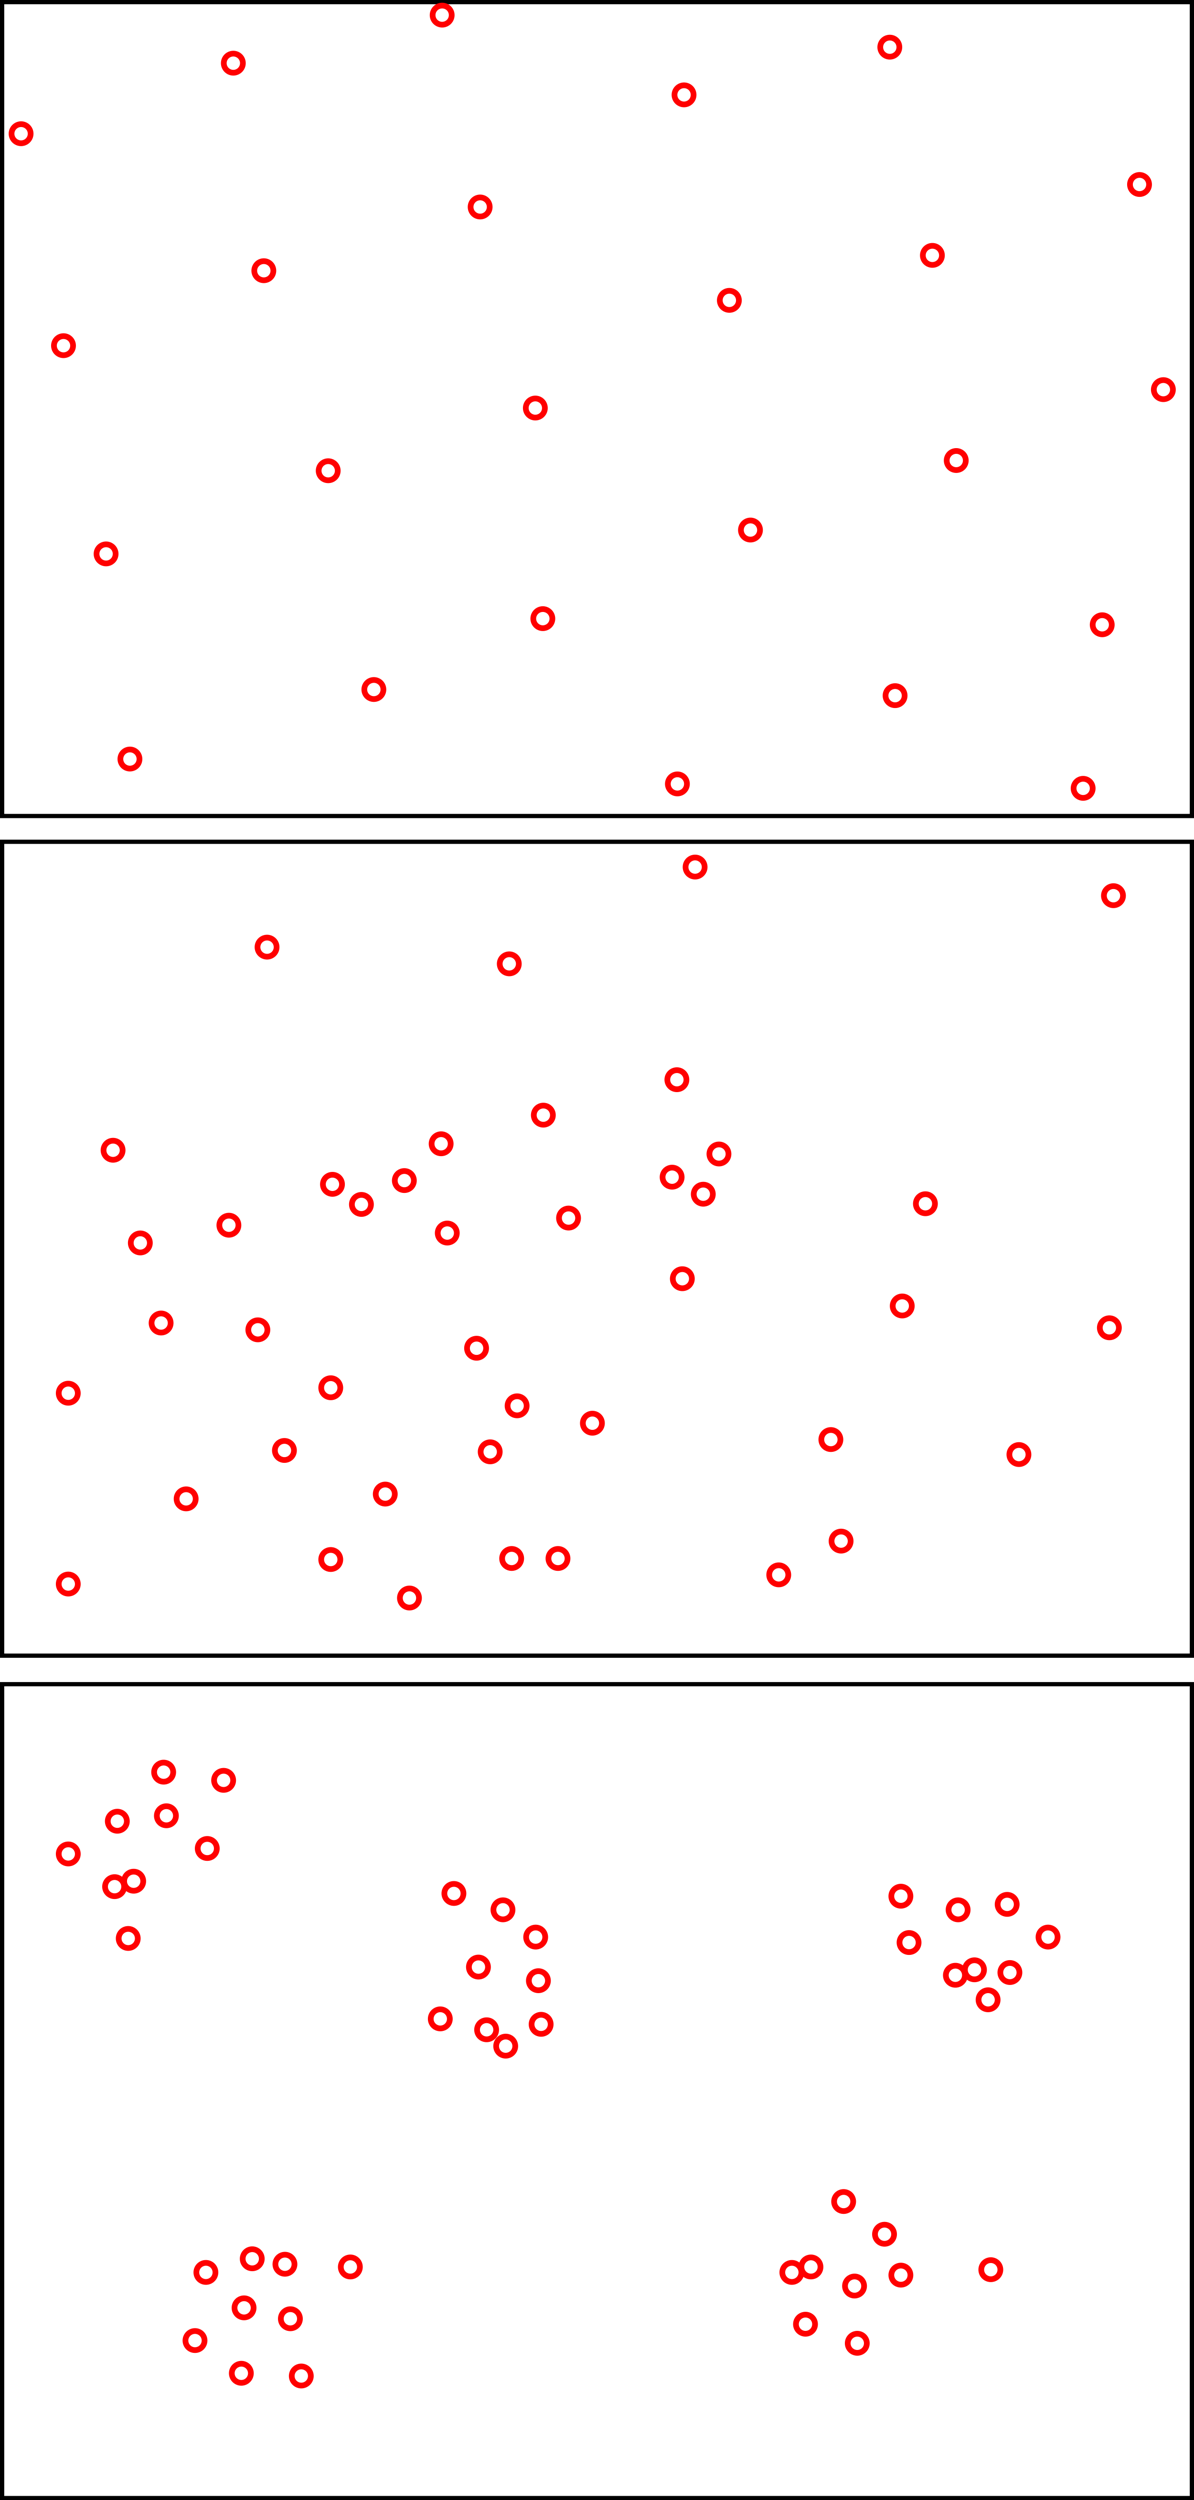 <?xml version="1.0" encoding="UTF-8" standalone="no"?>
<!-- Created with Inkscape (http://www.inkscape.org/) -->
<svg
   xmlns:dc="http://purl.org/dc/elements/1.1/"
   xmlns:cc="http://web.resource.org/cc/"
   xmlns:rdf="http://www.w3.org/1999/02/22-rdf-syntax-ns#"
   xmlns:svg="http://www.w3.org/2000/svg"
   xmlns="http://www.w3.org/2000/svg"
   xmlns:sodipodi="http://sodipodi.sourceforge.net/DTD/sodipodi-0.dtd"
   xmlns:inkscape="http://www.inkscape.org/namespaces/inkscape"
   width="312.929"
   height="655.071"
   id="svg2"
   sodipodi:version="0.32"
   inkscape:version="0.45.1"
   sodipodi:docbase="C:\Temp"
   sodipodi:docname="population_distribution.svg"
   inkscape:output_extension="org.inkscape.output.svg.inkscape"
   version="1.0">
  <defs
     id="defs4" />
  <sodipodi:namedview
     id="base"
     pagecolor="#ffffff"
     bordercolor="#666666"
     borderopacity="1.0"
     gridtolerance="10000"
     guidetolerance="10"
     objecttolerance="10"
     inkscape:pageopacity="0.0"
     inkscape:pageshadow="2"
     inkscape:zoom="1.4"
     inkscape:cx="398.7887"
     inkscape:cy="364.44753"
     inkscape:document-units="px"
     inkscape:current-layer="layer1"
     inkscape:window-width="1280"
     inkscape:window-height="975"
     inkscape:window-x="-4"
     inkscape:window-y="-4"
     width="544.09px"
     height="1052.362px" />
  <g
     inkscape:label="Layer 1"
     inkscape:groupmode="layer"
     id="layer1"
     transform="translate(-208.536,-18.755)">
    <rect
       style="fill:none;stroke:#000000;stroke-width:1.11;stroke-miterlimit:4;stroke-dasharray:none;stroke-opacity:1"
       id="rect2160"
       width="311.818"
       height="213.247"
       x="209.091"
       y="19.31" />
    <rect
       style="fill:none;stroke:#000000;stroke-width:1.11;stroke-miterlimit:4;stroke-dasharray:none;stroke-opacity:1"
       id="rect4127"
       width="311.818"
       height="213.247"
       x="209.091"
       y="239.31" />
    <rect
       style="fill:none;stroke:#000000;stroke-width:1.11;stroke-miterlimit:4;stroke-dasharray:none;stroke-opacity:1"
       id="rect4129"
       width="311.818"
       height="213.247"
       x="209.091"
       y="460.025" />
    <path
       sodipodi:type="arc"
       style="fill:none;stroke:#ff0000;stroke-width:1.5;stroke-miterlimit:4;stroke-dasharray:none;stroke-opacity:1"
       id="path4139"
       sodipodi:cx="119.64286"
       sodipodi:cy="95.576469"
       sodipodi:rx="2.5"
       sodipodi:ry="2.5"
       d="M 122.143 95.576 A 2.5 2.5 0 1 1  117.143,95.576 A 2.5 2.5 0 1 1  122.143 95.576 z"
       transform="translate(105.536,13.75)" />
    <path
       sodipodi:type="arc"
       style="fill:none;stroke:#ff0000;stroke-width:1.5;stroke-miterlimit:4;stroke-dasharray:none;stroke-opacity:1"
       id="path4143"
       sodipodi:cx="119.64286"
       sodipodi:cy="95.576469"
       sodipodi:rx="2.5"
       sodipodi:ry="2.5"
       d="M 122.143 95.576 A 2.5 2.5 0 1 1  117.143,95.576 A 2.5 2.5 0 1 1  122.143 95.576 z"
       transform="translate(158.036,-5.893)" />
    <path
       sodipodi:type="arc"
       style="fill:none;stroke:#ff0000;stroke-width:1.5;stroke-miterlimit:4;stroke-dasharray:none;stroke-opacity:1"
       id="path4159"
       sodipodi:cx="119.64286"
       sodipodi:cy="95.576469"
       sodipodi:rx="2.5"
       sodipodi:ry="2.5"
       d="M 122.143 95.576 A 2.5 2.5 0 1 1  117.143,95.576 A 2.5 2.5 0 1 1  122.143 95.576 z"
       transform="translate(214.732,-22.589)" />
    <path
       sodipodi:type="arc"
       style="fill:none;stroke:#ff0000;stroke-width:1.5;stroke-miterlimit:4;stroke-dasharray:none;stroke-opacity:1"
       id="path4169"
       sodipodi:cx="119.64286"
       sodipodi:cy="95.576469"
       sodipodi:rx="2.5"
       sodipodi:ry="2.5"
       d="M 122.143 95.576 A 2.5 2.5 0 1 1  117.143,95.576 A 2.5 2.5 0 1 1  122.143 95.576 z"
       transform="translate(116.696,68.304)" />
    <path
       sodipodi:type="arc"
       style="fill:none;stroke:#ff0000;stroke-width:1.5;stroke-miterlimit:4;stroke-dasharray:none;stroke-opacity:1"
       id="path4173"
       sodipodi:cx="119.64286"
       sodipodi:cy="95.576469"
       sodipodi:rx="2.5"
       sodipodi:ry="2.5"
       d="M 122.143 95.576 A 2.5 2.5 0 1 1  117.143,95.576 A 2.5 2.5 0 1 1  122.143 95.576 z"
       transform="translate(174.911,46.518)" />
    <path
       sodipodi:type="arc"
       style="fill:none;stroke:#ff0000;stroke-width:1.5;stroke-miterlimit:4;stroke-dasharray:none;stroke-opacity:1"
       id="path4181"
       sodipodi:cx="119.64286"
       sodipodi:cy="95.576469"
       sodipodi:rx="2.5"
       sodipodi:ry="2.5"
       d="M 122.143 95.576 A 2.5 2.5 0 1 1  117.143,95.576 A 2.5 2.5 0 1 1  122.143 95.576 z"
       transform="translate(122.946,122.054)" />
    <path
       sodipodi:type="arc"
       style="fill:none;stroke:#ff0000;stroke-width:1.5;stroke-miterlimit:4;stroke-dasharray:none;stroke-opacity:1"
       id="path4185"
       sodipodi:cx="119.64286"
       sodipodi:cy="95.576469"
       sodipodi:rx="2.5"
       sodipodi:ry="2.5"
       d="M 122.143 95.576 A 2.5 2.5 0 1 1  117.143,95.576 A 2.5 2.5 0 1 1  122.143 95.576 z"
       transform="translate(186.875,103.839)" />
    <path
       sodipodi:type="arc"
       style="fill:none;stroke:#ff0000;stroke-width:1.5;stroke-miterlimit:4;stroke-dasharray:none;stroke-opacity:1"
       id="path4189"
       sodipodi:cx="119.64286"
       sodipodi:cy="95.576469"
       sodipodi:rx="2.5"
       sodipodi:ry="2.5"
       d="M 122.143 95.576 A 2.5 2.5 0 1 1  117.143,95.576 A 2.5 2.5 0 1 1  122.143 95.576 z"
       transform="translate(229.196,30.089)" />
    <path
       sodipodi:type="arc"
       style="fill:none;stroke:#ff0000;stroke-width:1.5;stroke-miterlimit:4;stroke-dasharray:none;stroke-opacity:1"
       id="path4201"
       sodipodi:cx="119.64286"
       sodipodi:cy="95.576469"
       sodipodi:rx="2.5"
       sodipodi:ry="2.5"
       d="M 122.143 95.576 A 2.5 2.5 0 1 1  117.143,95.576 A 2.5 2.5 0 1 1  122.143 95.576 z"
       transform="translate(231.161,85.268)" />
    <path
       sodipodi:type="arc"
       style="fill:none;stroke:#ff0000;stroke-width:1.5;stroke-miterlimit:4;stroke-dasharray:none;stroke-opacity:1"
       id="path4205"
       sodipodi:cx="119.64286"
       sodipodi:cy="95.576469"
       sodipodi:rx="2.5"
       sodipodi:ry="2.5"
       d="M 122.143 95.576 A 2.5 2.5 0 1 1  117.143,95.576 A 2.5 2.5 0 1 1  122.143 95.576 z"
       transform="translate(204.777,-72.857)" />
    <path
       sodipodi:type="arc"
       style="fill:none;stroke:#ff0000;stroke-width:1.5;stroke-miterlimit:4;stroke-dasharray:none;stroke-opacity:1"
       id="path4207"
       sodipodi:cx="119.64286"
       sodipodi:cy="95.576469"
       sodipodi:rx="2.5"
       sodipodi:ry="2.5"
       d="M 122.143 95.576 A 2.5 2.5 0 1 1  117.143,95.576 A 2.5 2.5 0 1 1  122.143 95.576 z"
       transform="translate(94.42,-41.786)" />
    <path
       sodipodi:type="arc"
       style="fill:none;stroke:#ff0000;stroke-width:1.5;stroke-miterlimit:4;stroke-dasharray:none;stroke-opacity:1"
       id="path4211"
       sodipodi:cx="119.64286"
       sodipodi:cy="95.576469"
       sodipodi:rx="2.5"
       sodipodi:ry="2.5"
       d="M 122.143 95.576 A 2.5 2.5 0 1 1  117.143,95.576 A 2.5 2.5 0 1 1  122.143 95.576 z"
       transform="translate(268.17,-51.964)" />
    <path
       sodipodi:type="arc"
       style="fill:none;stroke:#ff0000;stroke-width:1.5;stroke-miterlimit:4;stroke-dasharray:none;stroke-opacity:1"
       id="path4215"
       sodipodi:cx="119.64286"
       sodipodi:cy="95.576469"
       sodipodi:rx="2.5"
       sodipodi:ry="2.5"
       d="M 122.143 95.576 A 2.5 2.5 0 1 1  117.143,95.576 A 2.5 2.5 0 1 1  122.143 95.576 z"
       transform="translate(322.098,-64.464)" />
    <path
       sodipodi:type="arc"
       style="fill:none;stroke:#ff0000;stroke-width:1.5;stroke-miterlimit:4;stroke-dasharray:none;stroke-opacity:1"
       id="path4223"
       sodipodi:cx="119.64286"
       sodipodi:cy="95.576469"
       sodipodi:rx="2.5"
       sodipodi:ry="2.5"
       d="M 122.143 95.576 A 2.5 2.5 0 1 1  117.143,95.576 A 2.5 2.5 0 1 1  122.143 95.576 z"
       transform="translate(150.045,-60.268)" />
    <path
       sodipodi:type="arc"
       style="fill:none;stroke:#ff0000;stroke-width:1.5;stroke-miterlimit:4;stroke-dasharray:none;stroke-opacity:1"
       id="path4241"
       sodipodi:cx="119.64286"
       sodipodi:cy="95.576469"
       sodipodi:rx="2.5"
       sodipodi:ry="2.5"
       d="M 122.143 95.576 A 2.5 2.5 0 1 1  117.143,95.576 A 2.5 2.5 0 1 1  122.143 95.576 z"
       transform="translate(280.045,1.875)" />
    <path
       sodipodi:type="arc"
       style="fill:none;stroke:#ff0000;stroke-width:1.5;stroke-miterlimit:4;stroke-dasharray:none;stroke-opacity:1"
       id="path4245"
       sodipodi:cx="119.64286"
       sodipodi:cy="95.576469"
       sodipodi:rx="2.5"
       sodipodi:ry="2.5"
       d="M 122.143 95.576 A 2.5 2.5 0 1 1  117.143,95.576 A 2.5 2.5 0 1 1  122.143 95.576 z"
       transform="translate(333.259,-9.911)" />
    <path
       sodipodi:type="arc"
       style="fill:none;stroke:#ff0000;stroke-width:1.5;stroke-miterlimit:4;stroke-dasharray:none;stroke-opacity:1"
       id="path4253"
       sodipodi:cx="119.64286"
       sodipodi:cy="95.576469"
       sodipodi:rx="2.5"
       sodipodi:ry="2.5"
       d="M 122.143 95.576 A 2.5 2.5 0 1 1  117.143,95.576 A 2.5 2.5 0 1 1  122.143 95.576 z"
       transform="translate(285.58,62.054)" />
    <path
       sodipodi:type="arc"
       style="fill:none;stroke:#ff0000;stroke-width:1.5;stroke-miterlimit:4;stroke-dasharray:none;stroke-opacity:1"
       id="path4257"
       sodipodi:cx="119.64286"
       sodipodi:cy="95.576469"
       sodipodi:rx="2.5"
       sodipodi:ry="2.5"
       d="M 122.143 95.576 A 2.5 2.5 0 1 1  117.143,95.576 A 2.5 2.5 0 1 1  122.143 95.576 z"
       transform="translate(339.509,43.839)" />
    <path
       sodipodi:type="arc"
       style="fill:none;stroke:#ff0000;stroke-width:1.5;stroke-miterlimit:4;stroke-dasharray:none;stroke-opacity:1"
       id="path4261"
       sodipodi:cx="119.64286"
       sodipodi:cy="95.576469"
       sodipodi:rx="2.5"
       sodipodi:ry="2.5"
       d="M 122.143 95.576 A 2.5 2.5 0 1 1  117.143,95.576 A 2.5 2.5 0 1 1  122.143 95.576 z"
       transform="translate(387.545,-28.482)" />
    <path
       sodipodi:type="arc"
       style="fill:none;stroke:#ff0000;stroke-width:1.5;stroke-miterlimit:4;stroke-dasharray:none;stroke-opacity:1"
       id="path4273"
       sodipodi:cx="119.64286"
       sodipodi:cy="95.576469"
       sodipodi:rx="2.5"
       sodipodi:ry="2.5"
       d="M 122.143 95.576 A 2.5 2.5 0 1 1  117.143,95.576 A 2.5 2.5 0 1 1  122.143 95.576 z"
       transform="translate(393.795,25.268)" />
    <path
       sodipodi:type="arc"
       style="fill:none;stroke:#ff0000;stroke-width:1.5;stroke-miterlimit:4;stroke-dasharray:none;stroke-opacity:1"
       id="path4297"
       sodipodi:cx="119.64286"
       sodipodi:cy="95.576469"
       sodipodi:rx="2.5"
       sodipodi:ry="2.5"
       d="M 122.143 95.576 A 2.5 2.5 0 1 1  117.143,95.576 A 2.5 2.5 0 1 1  122.143 95.576 z"
       transform="translate(323.482,105.446)" />
    <path
       sodipodi:type="arc"
       style="fill:none;stroke:#ff0000;stroke-width:1.5;stroke-miterlimit:4;stroke-dasharray:none;stroke-opacity:1"
       id="path4305"
       sodipodi:cx="119.64286"
       sodipodi:cy="95.576469"
       sodipodi:rx="2.5"
       sodipodi:ry="2.5"
       d="M 122.143 95.576 A 2.5 2.5 0 1 1  117.143,95.576 A 2.5 2.5 0 1 1  122.143 95.576 z"
       transform="translate(377.768,86.875)" />
    <path
       sodipodi:type="arc"
       style="fill:none;stroke:#ff0000;stroke-width:1.5;stroke-miterlimit:4;stroke-dasharray:none;stroke-opacity:1"
       id="path4309"
       sodipodi:cx="119.64286"
       sodipodi:cy="95.576469"
       sodipodi:rx="2.5"
       sodipodi:ry="2.5"
       d="M 122.143 95.576 A 2.5 2.5 0 1 1  117.143,95.576 A 2.5 2.5 0 1 1  122.143 95.576 z"
       transform="translate(372.768,129.732)" />
    <path
       sodipodi:type="arc"
       style="fill:none;stroke:#ff0000;stroke-width:1.5;stroke-miterlimit:4;stroke-dasharray:none;stroke-opacity:1"
       id="path4319"
       sodipodi:cx="119.64286"
       sodipodi:cy="95.576469"
       sodipodi:rx="2.5"
       sodipodi:ry="2.5"
       d="M 122.143 95.576 A 2.5 2.5 0 1 1  117.143,95.576 A 2.5 2.5 0 1 1  122.143 95.576 z"
       transform="translate(266.429,128.571)" />
    <path
       sodipodi:type="arc"
       style="fill:none;stroke:#ff0000;stroke-width:1.5;stroke-miterlimit:4;stroke-dasharray:none;stroke-opacity:1"
       id="path4323"
       sodipodi:cx="119.64286"
       sodipodi:cy="95.576469"
       sodipodi:rx="2.5"
       sodipodi:ry="2.5"
       d="M 122.143 95.576 A 2.5 2.5 0 1 1  117.143,95.576 A 2.5 2.5 0 1 1  122.143 95.576 z"
       transform="translate(123.929,416.071)" />
    <path
       sodipodi:type="arc"
       style="fill:none;stroke:#ff0000;stroke-width:1.5;stroke-miterlimit:4;stroke-dasharray:none;stroke-opacity:1"
       id="path4325"
       sodipodi:cx="119.64286"
       sodipodi:cy="95.576469"
       sodipodi:rx="2.5"
       sodipodi:ry="2.5"
       d="M 122.143 95.576 A 2.5 2.5 0 1 1  117.143,95.576 A 2.5 2.5 0 1 1  122.143 95.576 z"
       transform="translate(118.929,417.5)" />
    <path
       sodipodi:type="arc"
       style="fill:none;stroke:#ff0000;stroke-width:1.5;stroke-miterlimit:4;stroke-dasharray:none;stroke-opacity:1"
       id="path4327"
       sodipodi:cx="119.64286"
       sodipodi:cy="95.576469"
       sodipodi:rx="2.5"
       sodipodi:ry="2.5"
       d="M 122.143 95.576 A 2.5 2.5 0 1 1  117.143,95.576 A 2.5 2.5 0 1 1  122.143 95.576 z"
       transform="translate(132.5,398.929)" />
    <path
       sodipodi:type="arc"
       style="fill:none;stroke:#ff0000;stroke-width:1.5;stroke-miterlimit:4;stroke-dasharray:none;stroke-opacity:1"
       id="path4329"
       sodipodi:cx="119.64286"
       sodipodi:cy="95.576469"
       sodipodi:rx="2.5"
       sodipodi:ry="2.5"
       d="M 122.143 95.576 A 2.5 2.5 0 1 1  117.143,95.576 A 2.5 2.5 0 1 1  122.143 95.576 z"
       transform="translate(131.786,387.5)" />
    <path
       sodipodi:type="arc"
       style="fill:none;stroke:#ff0000;stroke-width:1.5;stroke-miterlimit:4;stroke-dasharray:none;stroke-opacity:1"
       id="path4331"
       sodipodi:cx="119.64286"
       sodipodi:cy="95.576469"
       sodipodi:rx="2.5"
       sodipodi:ry="2.5"
       d="M 122.143 95.576 A 2.5 2.5 0 1 1  117.143,95.576 A 2.5 2.5 0 1 1  122.143 95.576 z"
       transform="translate(119.643,400.357)" />
    <path
       sodipodi:type="arc"
       style="fill:none;stroke:#ff0000;stroke-width:1.5;stroke-miterlimit:4;stroke-dasharray:none;stroke-opacity:1"
       id="path4333"
       sodipodi:cx="119.64286"
       sodipodi:cy="95.576469"
       sodipodi:rx="2.5"
       sodipodi:ry="2.5"
       d="M 122.143 95.576 A 2.5 2.5 0 1 1  117.143,95.576 A 2.5 2.5 0 1 1  122.143 95.576 z"
       transform="translate(147.5,389.643)" />
    <path
       sodipodi:type="arc"
       style="fill:none;stroke:#ff0000;stroke-width:1.5;stroke-miterlimit:4;stroke-dasharray:none;stroke-opacity:1"
       id="path4335"
       sodipodi:cx="119.64286"
       sodipodi:cy="95.576469"
       sodipodi:rx="2.5"
       sodipodi:ry="2.5"
       d="M 122.143 95.576 A 2.5 2.5 0 1 1  117.143,95.576 A 2.5 2.5 0 1 1  122.143 95.576 z"
       transform="translate(106.786,408.929)" />
    <path
       sodipodi:type="arc"
       style="fill:none;stroke:#ff0000;stroke-width:1.5;stroke-miterlimit:4;stroke-dasharray:none;stroke-opacity:1"
       id="path4337"
       sodipodi:cx="119.64286"
       sodipodi:cy="95.576469"
       sodipodi:rx="2.5"
       sodipodi:ry="2.5"
       d="M 122.143 95.576 A 2.5 2.5 0 1 1  117.143,95.576 A 2.5 2.5 0 1 1  122.143 95.576 z"
       transform="translate(122.5,431.071)" />
    <path
       sodipodi:type="arc"
       style="fill:none;stroke:#ff0000;stroke-width:1.5;stroke-miterlimit:4;stroke-dasharray:none;stroke-opacity:1"
       id="path4339"
       sodipodi:cx="119.64286"
       sodipodi:cy="95.576469"
       sodipodi:rx="2.5"
       sodipodi:ry="2.5"
       d="M 122.143 95.576 A 2.5 2.5 0 1 1  117.143,95.576 A 2.5 2.5 0 1 1  122.143 95.576 z"
       transform="translate(143.214,407.5)" />
    <path
       sodipodi:type="arc"
       style="fill:none;stroke:#ff0000;stroke-width:1.5;stroke-miterlimit:4;stroke-dasharray:none;stroke-opacity:1"
       id="path4341"
       sodipodi:cx="119.64286"
       sodipodi:cy="95.576469"
       sodipodi:rx="2.5"
       sodipodi:ry="2.5"
       d="M 122.143 95.576 A 2.5 2.5 0 1 1  117.143,95.576 A 2.5 2.5 0 1 1  122.143 95.576 z"
       transform="translate(221.429,459.286)" />
    <path
       sodipodi:type="arc"
       style="fill:none;stroke:#ff0000;stroke-width:1.5;stroke-miterlimit:4;stroke-dasharray:none;stroke-opacity:1"
       id="path4343"
       sodipodi:cx="119.64286"
       sodipodi:cy="95.576469"
       sodipodi:rx="2.5"
       sodipodi:ry="2.5"
       d="M 122.143 95.576 A 2.5 2.5 0 1 1  117.143,95.576 A 2.5 2.5 0 1 1  122.143 95.576 z"
       transform="translate(216.429,455)" />
    <path
       sodipodi:type="arc"
       style="fill:none;stroke:#ff0000;stroke-width:1.5;stroke-miterlimit:4;stroke-dasharray:none;stroke-opacity:1"
       id="path4345"
       sodipodi:cx="119.64286"
       sodipodi:cy="95.576469"
       sodipodi:rx="2.5"
       sodipodi:ry="2.5"
       d="M 122.143 95.576 A 2.5 2.5 0 1 1  117.143,95.576 A 2.5 2.5 0 1 1  122.143 95.576 z"
       transform="translate(230,442.143)" />
    <path
       sodipodi:type="arc"
       style="fill:none;stroke:#ff0000;stroke-width:1.5;stroke-miterlimit:4;stroke-dasharray:none;stroke-opacity:1"
       id="path4347"
       sodipodi:cx="119.64286"
       sodipodi:cy="95.576469"
       sodipodi:rx="2.5"
       sodipodi:ry="2.5"
       d="M 122.143 95.576 A 2.5 2.5 0 1 1  117.143,95.576 A 2.5 2.5 0 1 1  122.143 95.576 z"
       transform="translate(229.286,430.714)" />
    <path
       sodipodi:type="arc"
       style="fill:none;stroke:#ff0000;stroke-width:1.5;stroke-miterlimit:4;stroke-dasharray:none;stroke-opacity:1"
       id="path4349"
       sodipodi:cx="119.64286"
       sodipodi:cy="95.576469"
       sodipodi:rx="2.5"
       sodipodi:ry="2.5"
       d="M 122.143 95.576 A 2.5 2.5 0 1 1  117.143,95.576 A 2.5 2.5 0 1 1  122.143 95.576 z"
       transform="translate(214.286,438.571)" />
    <path
       sodipodi:type="arc"
       style="fill:none;stroke:#ff0000;stroke-width:1.5;stroke-miterlimit:4;stroke-dasharray:none;stroke-opacity:1"
       id="path4351"
       sodipodi:cx="119.64286"
       sodipodi:cy="95.576469"
       sodipodi:rx="2.5"
       sodipodi:ry="2.5"
       d="M 122.143 95.576 A 2.5 2.5 0 1 1  117.143,95.576 A 2.5 2.5 0 1 1  122.143 95.576 z"
       transform="translate(220.714,423.571)" />
    <path
       sodipodi:type="arc"
       style="fill:none;stroke:#ff0000;stroke-width:1.5;stroke-miterlimit:4;stroke-dasharray:none;stroke-opacity:1"
       id="path4353"
       sodipodi:cx="119.64286"
       sodipodi:cy="95.576469"
       sodipodi:rx="2.5"
       sodipodi:ry="2.5"
       d="M 122.143 95.576 A 2.5 2.5 0 1 1  117.143,95.576 A 2.5 2.5 0 1 1  122.143 95.576 z"
       transform="translate(204.286,452.143)" />
    <path
       sodipodi:type="arc"
       style="fill:none;stroke:#ff0000;stroke-width:1.5;stroke-miterlimit:4;stroke-dasharray:none;stroke-opacity:1"
       id="path4355"
       sodipodi:cx="119.64286"
       sodipodi:cy="95.576469"
       sodipodi:rx="2.5"
       sodipodi:ry="2.5"
       d="M 122.143 95.576 A 2.5 2.5 0 1 1  117.143,95.576 A 2.5 2.5 0 1 1  122.143 95.576 z"
       transform="translate(207.857,419.286)" />
    <path
       sodipodi:type="arc"
       style="fill:none;stroke:#ff0000;stroke-width:1.5;stroke-miterlimit:4;stroke-dasharray:none;stroke-opacity:1"
       id="path4357"
       sodipodi:cx="119.64286"
       sodipodi:cy="95.576469"
       sodipodi:rx="2.5"
       sodipodi:ry="2.5"
       d="M 122.143 95.576 A 2.5 2.5 0 1 1  117.143,95.576 A 2.5 2.5 0 1 1  122.143 95.576 z"
       transform="translate(230.714,453.571)" />
    <path
       sodipodi:type="arc"
       style="fill:none;stroke:#ff0000;stroke-width:1.5;stroke-miterlimit:4;stroke-dasharray:none;stroke-opacity:1"
       id="path4359"
       sodipodi:cx="119.64286"
       sodipodi:cy="95.576469"
       sodipodi:rx="2.5"
       sodipodi:ry="2.5"
       d="M 122.143 95.576 A 2.5 2.5 0 1 1  117.143,95.576 A 2.5 2.5 0 1 1  122.143 95.576 z"
       transform="translate(167.857,545.714)" />
    <path
       sodipodi:type="arc"
       style="fill:none;stroke:#ff0000;stroke-width:1.5;stroke-miterlimit:4;stroke-dasharray:none;stroke-opacity:1"
       id="path4361"
       sodipodi:cx="119.64286"
       sodipodi:cy="95.576469"
       sodipodi:rx="2.5"
       sodipodi:ry="2.5"
       d="M 122.143 95.576 A 2.5 2.5 0 1 1  117.143,95.576 A 2.5 2.5 0 1 1  122.143 95.576 z"
       transform="translate(152.143,545)" />
    <path
       sodipodi:type="arc"
       style="fill:none;stroke:#ff0000;stroke-width:1.5;stroke-miterlimit:4;stroke-dasharray:none;stroke-opacity:1"
       id="path4363"
       sodipodi:cx="119.64286"
       sodipodi:cy="95.576469"
       sodipodi:rx="2.5"
       sodipodi:ry="2.5"
       d="M 122.143 95.576 A 2.5 2.5 0 1 1  117.143,95.576 A 2.5 2.5 0 1 1  122.143 95.576 z"
       transform="translate(163.571,516.429)" />
    <path
       sodipodi:type="arc"
       style="fill:none;stroke:#ff0000;stroke-width:1.5;stroke-miterlimit:4;stroke-dasharray:none;stroke-opacity:1"
       id="path4365"
       sodipodi:cx="119.64286"
       sodipodi:cy="95.576469"
       sodipodi:rx="2.5"
       sodipodi:ry="2.5"
       d="M 122.143 95.576 A 2.5 2.5 0 1 1  117.143,95.576 A 2.5 2.5 0 1 1  122.143 95.576 z"
       transform="translate(155,515)" />
    <path
       sodipodi:type="arc"
       style="fill:none;stroke:#ff0000;stroke-width:1.5;stroke-miterlimit:4;stroke-dasharray:none;stroke-opacity:1"
       id="path4367"
       sodipodi:cx="119.64286"
       sodipodi:cy="95.576469"
       sodipodi:rx="2.5"
       sodipodi:ry="2.5"
       d="M 122.143 95.576 A 2.5 2.5 0 1 1  117.143,95.576 A 2.5 2.5 0 1 1  122.143 95.576 z"
       transform="translate(152.857,527.857)" />
    <path
       sodipodi:type="arc"
       style="fill:none;stroke:#ff0000;stroke-width:1.5;stroke-miterlimit:4;stroke-dasharray:none;stroke-opacity:1"
       id="path4369"
       sodipodi:cx="119.64286"
       sodipodi:cy="95.576469"
       sodipodi:rx="2.5"
       sodipodi:ry="2.5"
       d="M 122.143 95.576 A 2.5 2.5 0 1 1  117.143,95.576 A 2.5 2.5 0 1 1  122.143 95.576 z"
       transform="translate(180.714,517.143)" />
    <path
       sodipodi:type="arc"
       style="fill:none;stroke:#ff0000;stroke-width:1.5;stroke-miterlimit:4;stroke-dasharray:none;stroke-opacity:1"
       id="path4371"
       sodipodi:cx="119.64286"
       sodipodi:cy="95.576469"
       sodipodi:rx="2.5"
       sodipodi:ry="2.5"
       d="M 122.143 95.576 A 2.5 2.5 0 1 1  117.143,95.576 A 2.5 2.5 0 1 1  122.143 95.576 z"
       transform="translate(140,536.429)" />
    <path
       sodipodi:type="arc"
       style="fill:none;stroke:#ff0000;stroke-width:1.5;stroke-miterlimit:4;stroke-dasharray:none;stroke-opacity:1"
       id="path4373"
       sodipodi:cx="119.64286"
       sodipodi:cy="95.576469"
       sodipodi:rx="2.5"
       sodipodi:ry="2.5"
       d="M 122.143 95.576 A 2.5 2.5 0 1 1  117.143,95.576 A 2.5 2.5 0 1 1  122.143 95.576 z"
       transform="translate(142.857,518.571)" />
    <path
       sodipodi:type="arc"
       style="fill:none;stroke:#ff0000;stroke-width:1.5;stroke-miterlimit:4;stroke-dasharray:none;stroke-opacity:1"
       id="path4375"
       sodipodi:cx="119.64286"
       sodipodi:cy="95.576469"
       sodipodi:rx="2.5"
       sodipodi:ry="2.5"
       d="M 122.143 95.576 A 2.5 2.5 0 1 1  117.143,95.576 A 2.5 2.5 0 1 1  122.143 95.576 z"
       transform="translate(165,530.714)" />
    <path
       sodipodi:type="arc"
       style="fill:none;stroke:#ff0000;stroke-width:1.5;stroke-miterlimit:4;stroke-dasharray:none;stroke-opacity:1"
       id="path4377"
       sodipodi:cx="119.64286"
       sodipodi:cy="95.576469"
       sodipodi:rx="2.5"
       sodipodi:ry="2.5"
       d="M 122.143 95.576 A 2.5 2.5 0 1 1  117.143,95.576 A 2.5 2.5 0 1 1  122.143 95.576 z"
       transform="translate(344.286,439.286)" />
    <path
       sodipodi:type="arc"
       style="fill:none;stroke:#ff0000;stroke-width:1.5;stroke-miterlimit:4;stroke-dasharray:none;stroke-opacity:1"
       id="path4379"
       sodipodi:cx="119.64286"
       sodipodi:cy="95.576469"
       sodipodi:rx="2.5"
       sodipodi:ry="2.5"
       d="M 122.143 95.576 A 2.5 2.5 0 1 1  117.143,95.576 A 2.5 2.5 0 1 1  122.143 95.576 z"
       transform="translate(339.286,440.714)" />
    <path
       sodipodi:type="arc"
       style="fill:none;stroke:#ff0000;stroke-width:1.5;stroke-miterlimit:4;stroke-dasharray:none;stroke-opacity:1"
       id="path4381"
       sodipodi:cx="119.64286"
       sodipodi:cy="95.576469"
       sodipodi:rx="2.5"
       sodipodi:ry="2.5"
       d="M 122.143 95.576 A 2.5 2.5 0 1 1  117.143,95.576 A 2.5 2.5 0 1 1  122.143 95.576 z"
       transform="translate(352.857,422.143)" />
    <path
       sodipodi:type="arc"
       style="fill:none;stroke:#ff0000;stroke-width:1.5;stroke-miterlimit:4;stroke-dasharray:none;stroke-opacity:1"
       id="path4383"
       sodipodi:cx="119.64286"
       sodipodi:cy="95.576469"
       sodipodi:rx="2.5"
       sodipodi:ry="2.5"
       d="M 122.143 95.576 A 2.5 2.5 0 1 1  117.143,95.576 A 2.5 2.5 0 1 1  122.143 95.576 z"
       transform="translate(347.857,447.143)" />
    <path
       sodipodi:type="arc"
       style="fill:none;stroke:#ff0000;stroke-width:1.5;stroke-miterlimit:4;stroke-dasharray:none;stroke-opacity:1"
       id="path4385"
       sodipodi:cx="119.64286"
       sodipodi:cy="95.576469"
       sodipodi:rx="2.5"
       sodipodi:ry="2.5"
       d="M 122.143 95.576 A 2.5 2.5 0 1 1  117.143,95.576 A 2.5 2.5 0 1 1  122.143 95.576 z"
       transform="translate(340,423.571)" />
    <path
       sodipodi:type="arc"
       style="fill:none;stroke:#ff0000;stroke-width:1.5;stroke-miterlimit:4;stroke-dasharray:none;stroke-opacity:1"
       id="path4387"
       sodipodi:cx="119.64286"
       sodipodi:cy="95.576469"
       sodipodi:rx="2.5"
       sodipodi:ry="2.5"
       d="M 122.143 95.576 A 2.5 2.5 0 1 1  117.143,95.576 A 2.5 2.5 0 1 1  122.143 95.576 z"
       transform="translate(325,420)" />
    <path
       sodipodi:type="arc"
       style="fill:none;stroke:#ff0000;stroke-width:1.5;stroke-miterlimit:4;stroke-dasharray:none;stroke-opacity:1"
       id="path4389"
       sodipodi:cx="119.64286"
       sodipodi:cy="95.576469"
       sodipodi:rx="2.5"
       sodipodi:ry="2.5"
       d="M 122.143 95.576 A 2.5 2.5 0 1 1  117.143,95.576 A 2.5 2.5 0 1 1  122.143 95.576 z"
       transform="translate(327.143,432.143)" />
    <path
       sodipodi:type="arc"
       style="fill:none;stroke:#ff0000;stroke-width:1.5;stroke-miterlimit:4;stroke-dasharray:none;stroke-opacity:1"
       id="path4391"
       sodipodi:cx="119.64286"
       sodipodi:cy="95.576469"
       sodipodi:rx="2.5"
       sodipodi:ry="2.5"
       d="M 122.143 95.576 A 2.5 2.5 0 1 1  117.143,95.576 A 2.5 2.5 0 1 1  122.143 95.576 z"
       transform="translate(353.571,440)" />
    <path
       sodipodi:type="arc"
       style="fill:none;stroke:#ff0000;stroke-width:1.5;stroke-miterlimit:4;stroke-dasharray:none;stroke-opacity:1"
       id="path4393"
       sodipodi:cx="119.64286"
       sodipodi:cy="95.576469"
       sodipodi:rx="2.5"
       sodipodi:ry="2.5"
       d="M 122.143 95.576 A 2.5 2.5 0 1 1  117.143,95.576 A 2.5 2.5 0 1 1  122.143 95.576 z"
       transform="translate(363.571,430.714)" />
    <path
       sodipodi:type="arc"
       style="fill:none;stroke:#ff0000;stroke-width:1.5;stroke-miterlimit:4;stroke-dasharray:none;stroke-opacity:1"
       id="path4395"
       sodipodi:cx="119.64286"
       sodipodi:cy="95.576469"
       sodipodi:rx="2.5"
       sodipodi:ry="2.5"
       d="M 122.143 95.576 A 2.5 2.5 0 1 1  117.143,95.576 A 2.5 2.5 0 1 1  122.143 95.576 z"
       transform="translate(301.429,517.143)" />
    <path
       sodipodi:type="arc"
       style="fill:none;stroke:#ff0000;stroke-width:1.5;stroke-miterlimit:4;stroke-dasharray:none;stroke-opacity:1"
       id="path4397"
       sodipodi:cx="119.64286"
       sodipodi:cy="95.576469"
       sodipodi:rx="2.5"
       sodipodi:ry="2.5"
       d="M 122.143 95.576 A 2.5 2.5 0 1 1  117.143,95.576 A 2.5 2.5 0 1 1  122.143 95.576 z"
       transform="translate(296.429,518.571)" />
    <path
       sodipodi:type="arc"
       style="fill:none;stroke:#ff0000;stroke-width:1.5;stroke-miterlimit:4;stroke-dasharray:none;stroke-opacity:1"
       id="path4399"
       sodipodi:cx="119.64286"
       sodipodi:cy="95.576469"
       sodipodi:rx="2.5"
       sodipodi:ry="2.5"
       d="M 122.143 95.576 A 2.5 2.5 0 1 1  117.143,95.576 A 2.5 2.5 0 1 1  122.143 95.576 z"
       transform="translate(310,500)" />
    <path
       sodipodi:type="arc"
       style="fill:none;stroke:#ff0000;stroke-width:1.5;stroke-miterlimit:4;stroke-dasharray:none;stroke-opacity:1"
       id="path4401"
       sodipodi:cx="119.64286"
       sodipodi:cy="95.576469"
       sodipodi:rx="2.5"
       sodipodi:ry="2.5"
       d="M 122.143 95.576 A 2.5 2.5 0 1 1  117.143,95.576 A 2.5 2.5 0 1 1  122.143 95.576 z"
       transform="translate(313.571,537.143)" />
    <path
       sodipodi:type="arc"
       style="fill:none;stroke:#ff0000;stroke-width:1.5;stroke-miterlimit:4;stroke-dasharray:none;stroke-opacity:1"
       id="path4403"
       sodipodi:cx="119.64286"
       sodipodi:cy="95.576469"
       sodipodi:rx="2.5"
       sodipodi:ry="2.5"
       d="M 122.143 95.576 A 2.5 2.5 0 1 1  117.143,95.576 A 2.5 2.5 0 1 1  122.143 95.576 z"
       transform="translate(325,519.286)" />
    <path
       sodipodi:type="arc"
       style="fill:none;stroke:#ff0000;stroke-width:1.5;stroke-miterlimit:4;stroke-dasharray:none;stroke-opacity:1"
       id="path4405"
       sodipodi:cx="119.64286"
       sodipodi:cy="95.576469"
       sodipodi:rx="2.5"
       sodipodi:ry="2.5"
       d="M 122.143 95.576 A 2.5 2.5 0 1 1  117.143,95.576 A 2.5 2.5 0 1 1  122.143 95.576 z"
       transform="translate(348.571,517.857)" />
    <path
       sodipodi:type="arc"
       style="fill:none;stroke:#ff0000;stroke-width:1.5;stroke-miterlimit:4;stroke-dasharray:none;stroke-opacity:1"
       id="path4407"
       sodipodi:cx="119.64286"
       sodipodi:cy="95.576469"
       sodipodi:rx="2.5"
       sodipodi:ry="2.5"
       d="M 122.143 95.576 A 2.5 2.5 0 1 1  117.143,95.576 A 2.5 2.5 0 1 1  122.143 95.576 z"
       transform="translate(312.857,522.143)" />
    <path
       sodipodi:type="arc"
       style="fill:none;stroke:#ff0000;stroke-width:1.5;stroke-miterlimit:4;stroke-dasharray:none;stroke-opacity:1"
       id="path4409"
       sodipodi:cx="119.64286"
       sodipodi:cy="95.576469"
       sodipodi:rx="2.5"
       sodipodi:ry="2.5"
       d="M 122.143 95.576 A 2.5 2.5 0 1 1  117.143,95.576 A 2.5 2.5 0 1 1  122.143 95.576 z"
       transform="translate(300,532.143)" />
    <path
       sodipodi:type="arc"
       style="fill:none;stroke:#ff0000;stroke-width:1.5;stroke-miterlimit:4;stroke-dasharray:none;stroke-opacity:1"
       id="path4411"
       sodipodi:cx="119.64286"
       sodipodi:cy="95.576469"
       sodipodi:rx="2.5"
       sodipodi:ry="2.5"
       d="M 122.143 95.576 A 2.5 2.5 0 1 1  117.143,95.576 A 2.5 2.5 0 1 1  122.143 95.576 z"
       transform="translate(320.714,508.571)" />
    <path
       sodipodi:type="arc"
       style="fill:none;stroke:#ff0000;stroke-width:1.5;stroke-miterlimit:4;stroke-dasharray:none;stroke-opacity:1"
       id="path4413"
       sodipodi:cx="119.64286"
       sodipodi:cy="95.576469"
       sodipodi:rx="2.5"
       sodipodi:ry="2.5"
       d="M 122.143 95.576 A 2.5 2.5 0 1 1  117.143,95.576 A 2.5 2.5 0 1 1  122.143 95.576 z"
       transform="translate(118.527,224.554)" />
    <path
       sodipodi:type="arc"
       style="fill:none;stroke:#ff0000;stroke-width:1.5;stroke-miterlimit:4;stroke-dasharray:none;stroke-opacity:1"
       id="path4415"
       sodipodi:cx="119.64286"
       sodipodi:cy="95.576469"
       sodipodi:rx="2.5"
       sodipodi:ry="2.5"
       d="M 122.143 95.576 A 2.5 2.5 0 1 1  117.143,95.576 A 2.5 2.5 0 1 1  122.143 95.576 z"
       transform="translate(158.884,171.339)" />
    <path
       sodipodi:type="arc"
       style="fill:none;stroke:#ff0000;stroke-width:1.5;stroke-miterlimit:4;stroke-dasharray:none;stroke-opacity:1"
       id="path4417"
       sodipodi:cx="119.64286"
       sodipodi:cy="95.576469"
       sodipodi:rx="2.5"
       sodipodi:ry="2.5"
       d="M 122.143 95.576 A 2.5 2.5 0 1 1  117.143,95.576 A 2.5 2.5 0 1 1  122.143 95.576 z"
       transform="translate(125.67,248.839)" />
    <path
       sodipodi:type="arc"
       style="fill:none;stroke:#ff0000;stroke-width:1.5;stroke-miterlimit:4;stroke-dasharray:none;stroke-opacity:1"
       id="path4419"
       sodipodi:cx="119.64286"
       sodipodi:cy="95.576469"
       sodipodi:rx="2.5"
       sodipodi:ry="2.5"
       d="M 122.143 95.576 A 2.5 2.5 0 1 1  117.143,95.576 A 2.5 2.5 0 1 1  122.143 95.576 z"
       transform="translate(148.884,244.196)" />
    <path
       sodipodi:type="arc"
       style="fill:none;stroke:#ff0000;stroke-width:1.5;stroke-miterlimit:4;stroke-dasharray:none;stroke-opacity:1"
       id="path4421"
       sodipodi:cx="119.64286"
       sodipodi:cy="95.576469"
       sodipodi:rx="2.5"
       sodipodi:ry="2.5"
       d="M 122.143 95.576 A 2.5 2.5 0 1 1  117.143,95.576 A 2.5 2.5 0 1 1  122.143 95.576 z"
       transform="translate(176.027,233.482)" />
    <path
       sodipodi:type="arc"
       style="fill:none;stroke:#ff0000;stroke-width:1.5;stroke-miterlimit:4;stroke-dasharray:none;stroke-opacity:1"
       id="path4423"
       sodipodi:cx="119.64286"
       sodipodi:cy="95.576469"
       sodipodi:rx="2.5"
       sodipodi:ry="2.5"
       d="M 122.143 95.576 A 2.5 2.5 0 1 1  117.143,95.576 A 2.5 2.5 0 1 1  122.143 95.576 z"
       transform="translate(204.509,222.857)" />
    <path
       sodipodi:type="arc"
       style="fill:none;stroke:#ff0000;stroke-width:1.5;stroke-miterlimit:4;stroke-dasharray:none;stroke-opacity:1"
       id="path4425"
       sodipodi:cx="119.64286"
       sodipodi:cy="95.576469"
       sodipodi:rx="2.5"
       sodipodi:ry="2.5"
       d="M 122.143 95.576 A 2.5 2.5 0 1 1  117.143,95.576 A 2.5 2.5 0 1 1  122.143 95.576 z"
       transform="translate(231.295,215.357)" />
    <path
       sodipodi:type="arc"
       style="fill:none;stroke:#ff0000;stroke-width:1.5;stroke-miterlimit:4;stroke-dasharray:none;stroke-opacity:1"
       id="path4427"
       sodipodi:cx="119.64286"
       sodipodi:cy="95.576469"
       sodipodi:rx="2.5"
       sodipodi:ry="2.5"
       d="M 122.143 95.576 A 2.5 2.5 0 1 1  117.143,95.576 A 2.5 2.5 0 1 1  122.143 95.576 z"
       transform="translate(131.116,269.821)" />
    <path
       sodipodi:type="arc"
       style="fill:none;stroke:#ff0000;stroke-width:1.5;stroke-miterlimit:4;stroke-dasharray:none;stroke-opacity:1"
       id="path4429"
       sodipodi:cx="119.64286"
       sodipodi:cy="95.576469"
       sodipodi:rx="2.5"
       sodipodi:ry="2.5"
       d="M 122.143 95.576 A 2.5 2.5 0 1 1  117.143,95.576 A 2.5 2.5 0 1 1  122.143 95.576 z"
       transform="translate(156.473,271.607)" />
    <path
       sodipodi:type="arc"
       style="fill:none;stroke:#ff0000;stroke-width:1.5;stroke-miterlimit:4;stroke-dasharray:none;stroke-opacity:1"
       id="path4431"
       sodipodi:cx="119.64286"
       sodipodi:cy="95.576469"
       sodipodi:rx="2.5"
       sodipodi:ry="2.5"
       d="M 122.143 95.576 A 2.5 2.5 0 1 1  117.143,95.576 A 2.5 2.5 0 1 1  122.143 95.576 z"
       transform="translate(183.616,238.75)" />
    <path
       sodipodi:type="arc"
       style="fill:none;stroke:#ff0000;stroke-width:1.5;stroke-miterlimit:4;stroke-dasharray:none;stroke-opacity:1"
       id="path4433"
       sodipodi:cx="119.64286"
       sodipodi:cy="95.576469"
       sodipodi:rx="2.5"
       sodipodi:ry="2.5"
       d="M 122.143 95.576 A 2.5 2.5 0 1 1  117.143,95.576 A 2.5 2.5 0 1 1  122.143 95.576 z"
       transform="translate(222.366,175.714)" />
    <path
       sodipodi:type="arc"
       style="fill:none;stroke:#ff0000;stroke-width:1.5;stroke-miterlimit:4;stroke-dasharray:none;stroke-opacity:1"
       id="path4435"
       sodipodi:cx="119.64286"
       sodipodi:cy="95.576469"
       sodipodi:rx="2.5"
       sodipodi:ry="2.5"
       d="M 122.143 95.576 A 2.5 2.5 0 1 1  117.143,95.576 A 2.5 2.5 0 1 1  122.143 95.576 z"
       transform="translate(163.437,303.214)" />
    <path
       sodipodi:type="arc"
       style="fill:none;stroke:#ff0000;stroke-width:1.5;stroke-miterlimit:4;stroke-dasharray:none;stroke-opacity:1"
       id="path4437"
       sodipodi:cx="119.64286"
       sodipodi:cy="95.576469"
       sodipodi:rx="2.5"
       sodipodi:ry="2.5"
       d="M 122.143 95.576 A 2.5 2.5 0 1 1  117.143,95.576 A 2.5 2.5 0 1 1  122.143 95.576 z"
       transform="translate(175.58,286.786)" />
    <path
       sodipodi:type="arc"
       style="fill:none;stroke:#ff0000;stroke-width:1.5;stroke-miterlimit:4;stroke-dasharray:none;stroke-opacity:1"
       id="path4439"
       sodipodi:cx="119.64286"
       sodipodi:cy="95.576469"
       sodipodi:rx="2.5"
       sodipodi:ry="2.5"
       d="M 122.143 95.576 A 2.5 2.5 0 1 1  117.143,95.576 A 2.5 2.5 0 1 1  122.143 95.576 z"
       transform="translate(355.938,304.286)" />
    <path
       sodipodi:type="arc"
       style="fill:none;stroke:#ff0000;stroke-width:1.5;stroke-miterlimit:4;stroke-dasharray:none;stroke-opacity:1"
       id="path4441"
       sodipodi:cx="119.64286"
       sodipodi:cy="95.576469"
       sodipodi:rx="2.5"
       sodipodi:ry="2.5"
       d="M 122.143 95.576 A 2.5 2.5 0 1 1  117.143,95.576 A 2.5 2.5 0 1 1  122.143 95.576 z"
       transform="translate(175.58,331.786)" />
    <path
       sodipodi:type="arc"
       style="fill:none;stroke:#ff0000;stroke-width:1.5;stroke-miterlimit:4;stroke-dasharray:none;stroke-opacity:1"
       id="path4443"
       sodipodi:cx="119.64286"
       sodipodi:cy="95.576469"
       sodipodi:rx="2.5"
       sodipodi:ry="2.5"
       d="M 122.143 95.576 A 2.5 2.5 0 1 1  117.143,95.576 A 2.5 2.5 0 1 1  122.143 95.576 z"
       transform="translate(189.866,314.643)" />
    <path
       sodipodi:type="arc"
       style="fill:none;stroke:#ff0000;stroke-width:1.5;stroke-miterlimit:4;stroke-dasharray:none;stroke-opacity:1"
       id="path4445"
       sodipodi:cx="119.64286"
       sodipodi:cy="95.576469"
       sodipodi:rx="2.5"
       sodipodi:ry="2.5"
       d="M 122.143 95.576 A 2.5 2.5 0 1 1  117.143,95.576 A 2.5 2.5 0 1 1  122.143 95.576 z"
       transform="translate(206.116,246.25)" />
    <path
       sodipodi:type="arc"
       style="fill:none;stroke:#ff0000;stroke-width:1.5;stroke-miterlimit:4;stroke-dasharray:none;stroke-opacity:1"
       id="path4447"
       sodipodi:cx="119.64286"
       sodipodi:cy="95.576469"
       sodipodi:rx="2.5"
       sodipodi:ry="2.5"
       d="M 122.143 95.576 A 2.5 2.5 0 1 1  117.143,95.576 A 2.5 2.5 0 1 1  122.143 95.576 z"
       transform="translate(237.902,242.321)" />
    <path
       sodipodi:type="arc"
       style="fill:none;stroke:#ff0000;stroke-width:1.5;stroke-miterlimit:4;stroke-dasharray:none;stroke-opacity:1"
       id="path4449"
       sodipodi:cx="119.64286"
       sodipodi:cy="95.576469"
       sodipodi:rx="2.5"
       sodipodi:ry="2.5"
       d="M 122.143 95.576 A 2.5 2.5 0 1 1  117.143,95.576 A 2.5 2.5 0 1 1  122.143 95.576 z"
       transform="translate(265.045,231.607)" />
    <path
       sodipodi:type="arc"
       style="fill:none;stroke:#ff0000;stroke-width:1.5;stroke-miterlimit:4;stroke-dasharray:none;stroke-opacity:1"
       id="path4451"
       sodipodi:cx="119.64286"
       sodipodi:cy="95.576469"
       sodipodi:rx="2.5"
       sodipodi:ry="2.5"
       d="M 122.143 95.576 A 2.5 2.5 0 1 1  117.143,95.576 A 2.5 2.5 0 1 1  122.143 95.576 z"
       transform="translate(213.795,276.429)" />
    <path
       sodipodi:type="arc"
       style="fill:none;stroke:#ff0000;stroke-width:1.5;stroke-miterlimit:4;stroke-dasharray:none;stroke-opacity:1"
       id="path4453"
       sodipodi:cx="119.64286"
       sodipodi:cy="95.576469"
       sodipodi:rx="2.5"
       sodipodi:ry="2.5"
       d="M 122.143 95.576 A 2.5 2.5 0 1 1  117.143,95.576 A 2.5 2.5 0 1 1  122.143 95.576 z"
       transform="translate(266.295,206.071)" />
    <path
       sodipodi:type="arc"
       style="fill:none;stroke:#ff0000;stroke-width:1.5;stroke-miterlimit:4;stroke-dasharray:none;stroke-opacity:1"
       id="path4455"
       sodipodi:cx="119.64286"
       sodipodi:cy="95.576469"
       sodipodi:rx="2.5"
       sodipodi:ry="2.5"
       d="M 122.143 95.576 A 2.5 2.5 0 1 1  117.143,95.576 A 2.5 2.5 0 1 1  122.143 95.576 z"
       transform="translate(267.723,258.214)" />
    <path
       sodipodi:type="arc"
       style="fill:none;stroke:#ff0000;stroke-width:1.5;stroke-miterlimit:4;stroke-dasharray:none;stroke-opacity:1"
       id="path4457"
       sodipodi:cx="119.64286"
       sodipodi:cy="95.576469"
       sodipodi:rx="2.5"
       sodipodi:ry="2.5"
       d="M 122.143 95.576 A 2.5 2.5 0 1 1  117.143,95.576 A 2.5 2.5 0 1 1  122.143 95.576 z"
       transform="translate(217.366,303.571)" />
    <path
       sodipodi:type="arc"
       style="fill:none;stroke:#ff0000;stroke-width:1.5;stroke-miterlimit:4;stroke-dasharray:none;stroke-opacity:1"
       id="path4459"
       sodipodi:cx="119.64286"
       sodipodi:cy="95.576469"
       sodipodi:rx="2.5"
       sodipodi:ry="2.5"
       d="M 122.143 95.576 A 2.5 2.5 0 1 1  117.143,95.576 A 2.5 2.5 0 1 1  122.143 95.576 z"
       transform="translate(244.152,296.071)" />
    <path
       sodipodi:type="arc"
       style="fill:none;stroke:#ff0000;stroke-width:1.5;stroke-miterlimit:4;stroke-dasharray:none;stroke-opacity:1"
       id="path4461"
       sodipodi:cx="119.64286"
       sodipodi:cy="95.576469"
       sodipodi:rx="2.5"
       sodipodi:ry="2.5"
       d="M 122.143 95.576 A 2.5 2.5 0 1 1  117.143,95.576 A 2.5 2.5 0 1 1  122.143 95.576 z"
       transform="translate(194.866,232.5)" />
    <path
       sodipodi:type="arc"
       style="fill:none;stroke:#ff0000;stroke-width:1.5;stroke-miterlimit:4;stroke-dasharray:none;stroke-opacity:1"
       id="path4463"
       sodipodi:cx="119.64286"
       sodipodi:cy="95.576469"
       sodipodi:rx="2.5"
       sodipodi:ry="2.5"
       d="M 122.143 95.576 A 2.5 2.5 0 1 1  117.143,95.576 A 2.5 2.5 0 1 1  122.143 95.576 z"
       transform="translate(106.786,288.214)" />
    <path
       sodipodi:type="arc"
       style="fill:none;stroke:#ff0000;stroke-width:1.5;stroke-miterlimit:4;stroke-dasharray:none;stroke-opacity:1"
       id="path4465"
       sodipodi:cx="119.64286"
       sodipodi:cy="95.576469"
       sodipodi:rx="2.5"
       sodipodi:ry="2.5"
       d="M 122.143 95.576 A 2.5 2.5 0 1 1  117.143,95.576 A 2.5 2.5 0 1 1  122.143 95.576 z"
       transform="translate(277.321,225.536)" />
    <path
       sodipodi:type="arc"
       style="fill:none;stroke:#ff0000;stroke-width:1.5;stroke-miterlimit:4;stroke-dasharray:none;stroke-opacity:1"
       id="path4467"
       sodipodi:cx="119.64286"
       sodipodi:cy="95.576469"
       sodipodi:rx="2.5"
       sodipodi:ry="2.5"
       d="M 122.143 95.576 A 2.5 2.5 0 1 1  117.143,95.576 A 2.5 2.5 0 1 1  122.143 95.576 z"
       transform="translate(380.714,157.857)" />
    <path
       sodipodi:type="arc"
       style="fill:none;stroke:#ff0000;stroke-width:1.5;stroke-miterlimit:4;stroke-dasharray:none;stroke-opacity:1"
       id="path4471"
       sodipodi:cx="119.64286"
       sodipodi:cy="95.576469"
       sodipodi:rx="2.5"
       sodipodi:ry="2.5"
       d="M 122.143 95.576 A 2.5 2.5 0 1 1  117.143,95.576 A 2.5 2.5 0 1 1  122.143 95.576 z"
       transform="translate(331.429,238.571)" />
    <path
       sodipodi:type="arc"
       style="fill:none;stroke:#ff0000;stroke-width:1.5;stroke-miterlimit:4;stroke-dasharray:none;stroke-opacity:1"
       id="path4473"
       sodipodi:cx="119.64286"
       sodipodi:cy="95.576469"
       sodipodi:rx="2.5"
       sodipodi:ry="2.5"
       d="M 122.143 95.576 A 2.5 2.5 0 1 1  117.143,95.576 A 2.5 2.5 0 1 1  122.143 95.576 z"
       transform="translate(325.357,265.357)" />
    <path
       sodipodi:type="arc"
       style="fill:none;stroke:#ff0000;stroke-width:1.5;stroke-miterlimit:4;stroke-dasharray:none;stroke-opacity:1"
       id="path4475"
       sodipodi:cx="119.64286"
       sodipodi:cy="95.576469"
       sodipodi:rx="2.5"
       sodipodi:ry="2.5"
       d="M 122.143 95.576 A 2.5 2.5 0 1 1  117.143,95.576 A 2.5 2.5 0 1 1  122.143 95.576 z"
       transform="translate(137.679,315.893)" />
    <path
       sodipodi:type="arc"
       style="fill:none;stroke:#ff0000;stroke-width:1.5;stroke-miterlimit:4;stroke-dasharray:none;stroke-opacity:1"
       id="path4477"
       sodipodi:cx="119.64286"
       sodipodi:cy="95.576469"
       sodipodi:rx="2.5"
       sodipodi:ry="2.5"
       d="M 122.143 95.576 A 2.5 2.5 0 1 1  117.143,95.576 A 2.5 2.5 0 1 1  122.143 95.576 z"
       transform="translate(106.786,338.214)" />
    <path
       sodipodi:type="arc"
       style="fill:none;stroke:#ff0000;stroke-width:1.5;stroke-miterlimit:4;stroke-dasharray:none;stroke-opacity:1"
       id="path4479"
       sodipodi:cx="119.64286"
       sodipodi:cy="95.576469"
       sodipodi:rx="2.5"
       sodipodi:ry="2.5"
       d="M 122.143 95.576 A 2.5 2.5 0 1 1  117.143,95.576 A 2.5 2.5 0 1 1  122.143 95.576 z"
       transform="translate(306.652,300.357)" />
    <path
       sodipodi:type="arc"
       style="fill:none;stroke:#ff0000;stroke-width:1.5;stroke-miterlimit:4;stroke-dasharray:none;stroke-opacity:1"
       id="path4481"
       sodipodi:cx="119.64286"
       sodipodi:cy="95.576469"
       sodipodi:rx="2.5"
       sodipodi:ry="2.5"
       d="M 122.143 95.576 A 2.5 2.5 0 1 1  117.143,95.576 A 2.5 2.5 0 1 1  122.143 95.576 z"
       transform="translate(309.33,326.964)" />
    <path
       sodipodi:type="arc"
       style="fill:none;stroke:#ff0000;stroke-width:1.5;stroke-miterlimit:4;stroke-dasharray:none;stroke-opacity:1"
       id="path4483"
       sodipodi:cx="119.64286"
       sodipodi:cy="95.576469"
       sodipodi:rx="2.5"
       sodipodi:ry="2.5"
       d="M 122.143 95.576 A 2.5 2.5 0 1 1  117.143,95.576 A 2.5 2.5 0 1 1  122.143 95.576 z"
       transform="translate(224.42,291.518)" />
    <path
       sodipodi:type="arc"
       style="fill:none;stroke:#ff0000;stroke-width:1.5;stroke-miterlimit:4;stroke-dasharray:none;stroke-opacity:1"
       id="path4485"
       sodipodi:cx="119.64286"
       sodipodi:cy="95.576469"
       sodipodi:rx="2.5"
       sodipodi:ry="2.5"
       d="M 122.143 95.576 A 2.5 2.5 0 1 1  117.143,95.576 A 2.5 2.5 0 1 1  122.143 95.576 z"
       transform="translate(235.134,331.518)" />
    <path
       sodipodi:type="arc"
       style="fill:none;stroke:#ff0000;stroke-width:1.5;stroke-miterlimit:4;stroke-dasharray:none;stroke-opacity:1"
       id="path4487"
       sodipodi:cx="119.64286"
       sodipodi:cy="95.576469"
       sodipodi:rx="2.5"
       sodipodi:ry="2.5"
       d="M 122.143 95.576 A 2.5 2.5 0 1 1  117.143,95.576 A 2.5 2.5 0 1 1  122.143 95.576 z"
       transform="translate(222.991,331.518)" />
    <path
       sodipodi:type="arc"
       style="fill:none;stroke:#ff0000;stroke-width:1.5;stroke-miterlimit:4;stroke-dasharray:none;stroke-opacity:1"
       id="path4489"
       sodipodi:cx="119.64286"
       sodipodi:cy="95.576469"
       sodipodi:rx="2.5"
       sodipodi:ry="2.5"
       d="M 122.143 95.576 A 2.5 2.5 0 1 1  117.143,95.576 A 2.5 2.5 0 1 1  122.143 95.576 z"
       transform="translate(292.991,335.804)" />
    <path
       sodipodi:type="arc"
       style="fill:none;stroke:#ff0000;stroke-width:1.5;stroke-miterlimit:4;stroke-dasharray:none;stroke-opacity:1"
       id="path4491"
       sodipodi:cx="119.64286"
       sodipodi:cy="95.576469"
       sodipodi:rx="2.5"
       sodipodi:ry="2.5"
       d="M 122.143 95.576 A 2.5 2.5 0 1 1  117.143,95.576 A 2.5 2.5 0 1 1  122.143 95.576 z"
       transform="translate(196.205,341.875)" />
    <path
       sodipodi:type="arc"
       style="fill:none;stroke:#ff0000;stroke-width:1.5;stroke-miterlimit:4;stroke-dasharray:none;stroke-opacity:1"
       id="path4493"
       sodipodi:cx="119.64286"
       sodipodi:cy="95.576469"
       sodipodi:rx="2.5"
       sodipodi:ry="2.5"
       d="M 122.143 95.576 A 2.5 2.5 0 1 1  117.143,95.576 A 2.5 2.5 0 1 1  122.143 95.576 z"
       transform="translate(273.214,236.071)" />
    <path
       sodipodi:type="arc"
       style="fill:none;stroke:#ff0000;stroke-width:1.5;stroke-miterlimit:4;stroke-dasharray:none;stroke-opacity:1"
       id="path4495"
       sodipodi:cx="119.64286"
       sodipodi:cy="95.576469"
       sodipodi:rx="2.5"
       sodipodi:ry="2.5"
       d="M 122.143 95.576 A 2.5 2.5 0 1 1  117.143,95.576 A 2.5 2.5 0 1 1  122.143 95.576 z"
       transform="translate(271.071,150.357)" />
    <path
       sodipodi:type="arc"
       style="fill:none;stroke:#ff0000;stroke-width:1.5;stroke-miterlimit:4;stroke-dasharray:none;stroke-opacity:1"
       id="path4497"
       sodipodi:cx="119.64286"
       sodipodi:cy="95.576469"
       sodipodi:rx="2.5"
       sodipodi:ry="2.5"
       d="M 122.143 95.576 A 2.5 2.5 0 1 1  117.143,95.576 A 2.5 2.5 0 1 1  122.143 95.576 z"
       transform="translate(379.643,271.071)" />
  </g>
</svg>
